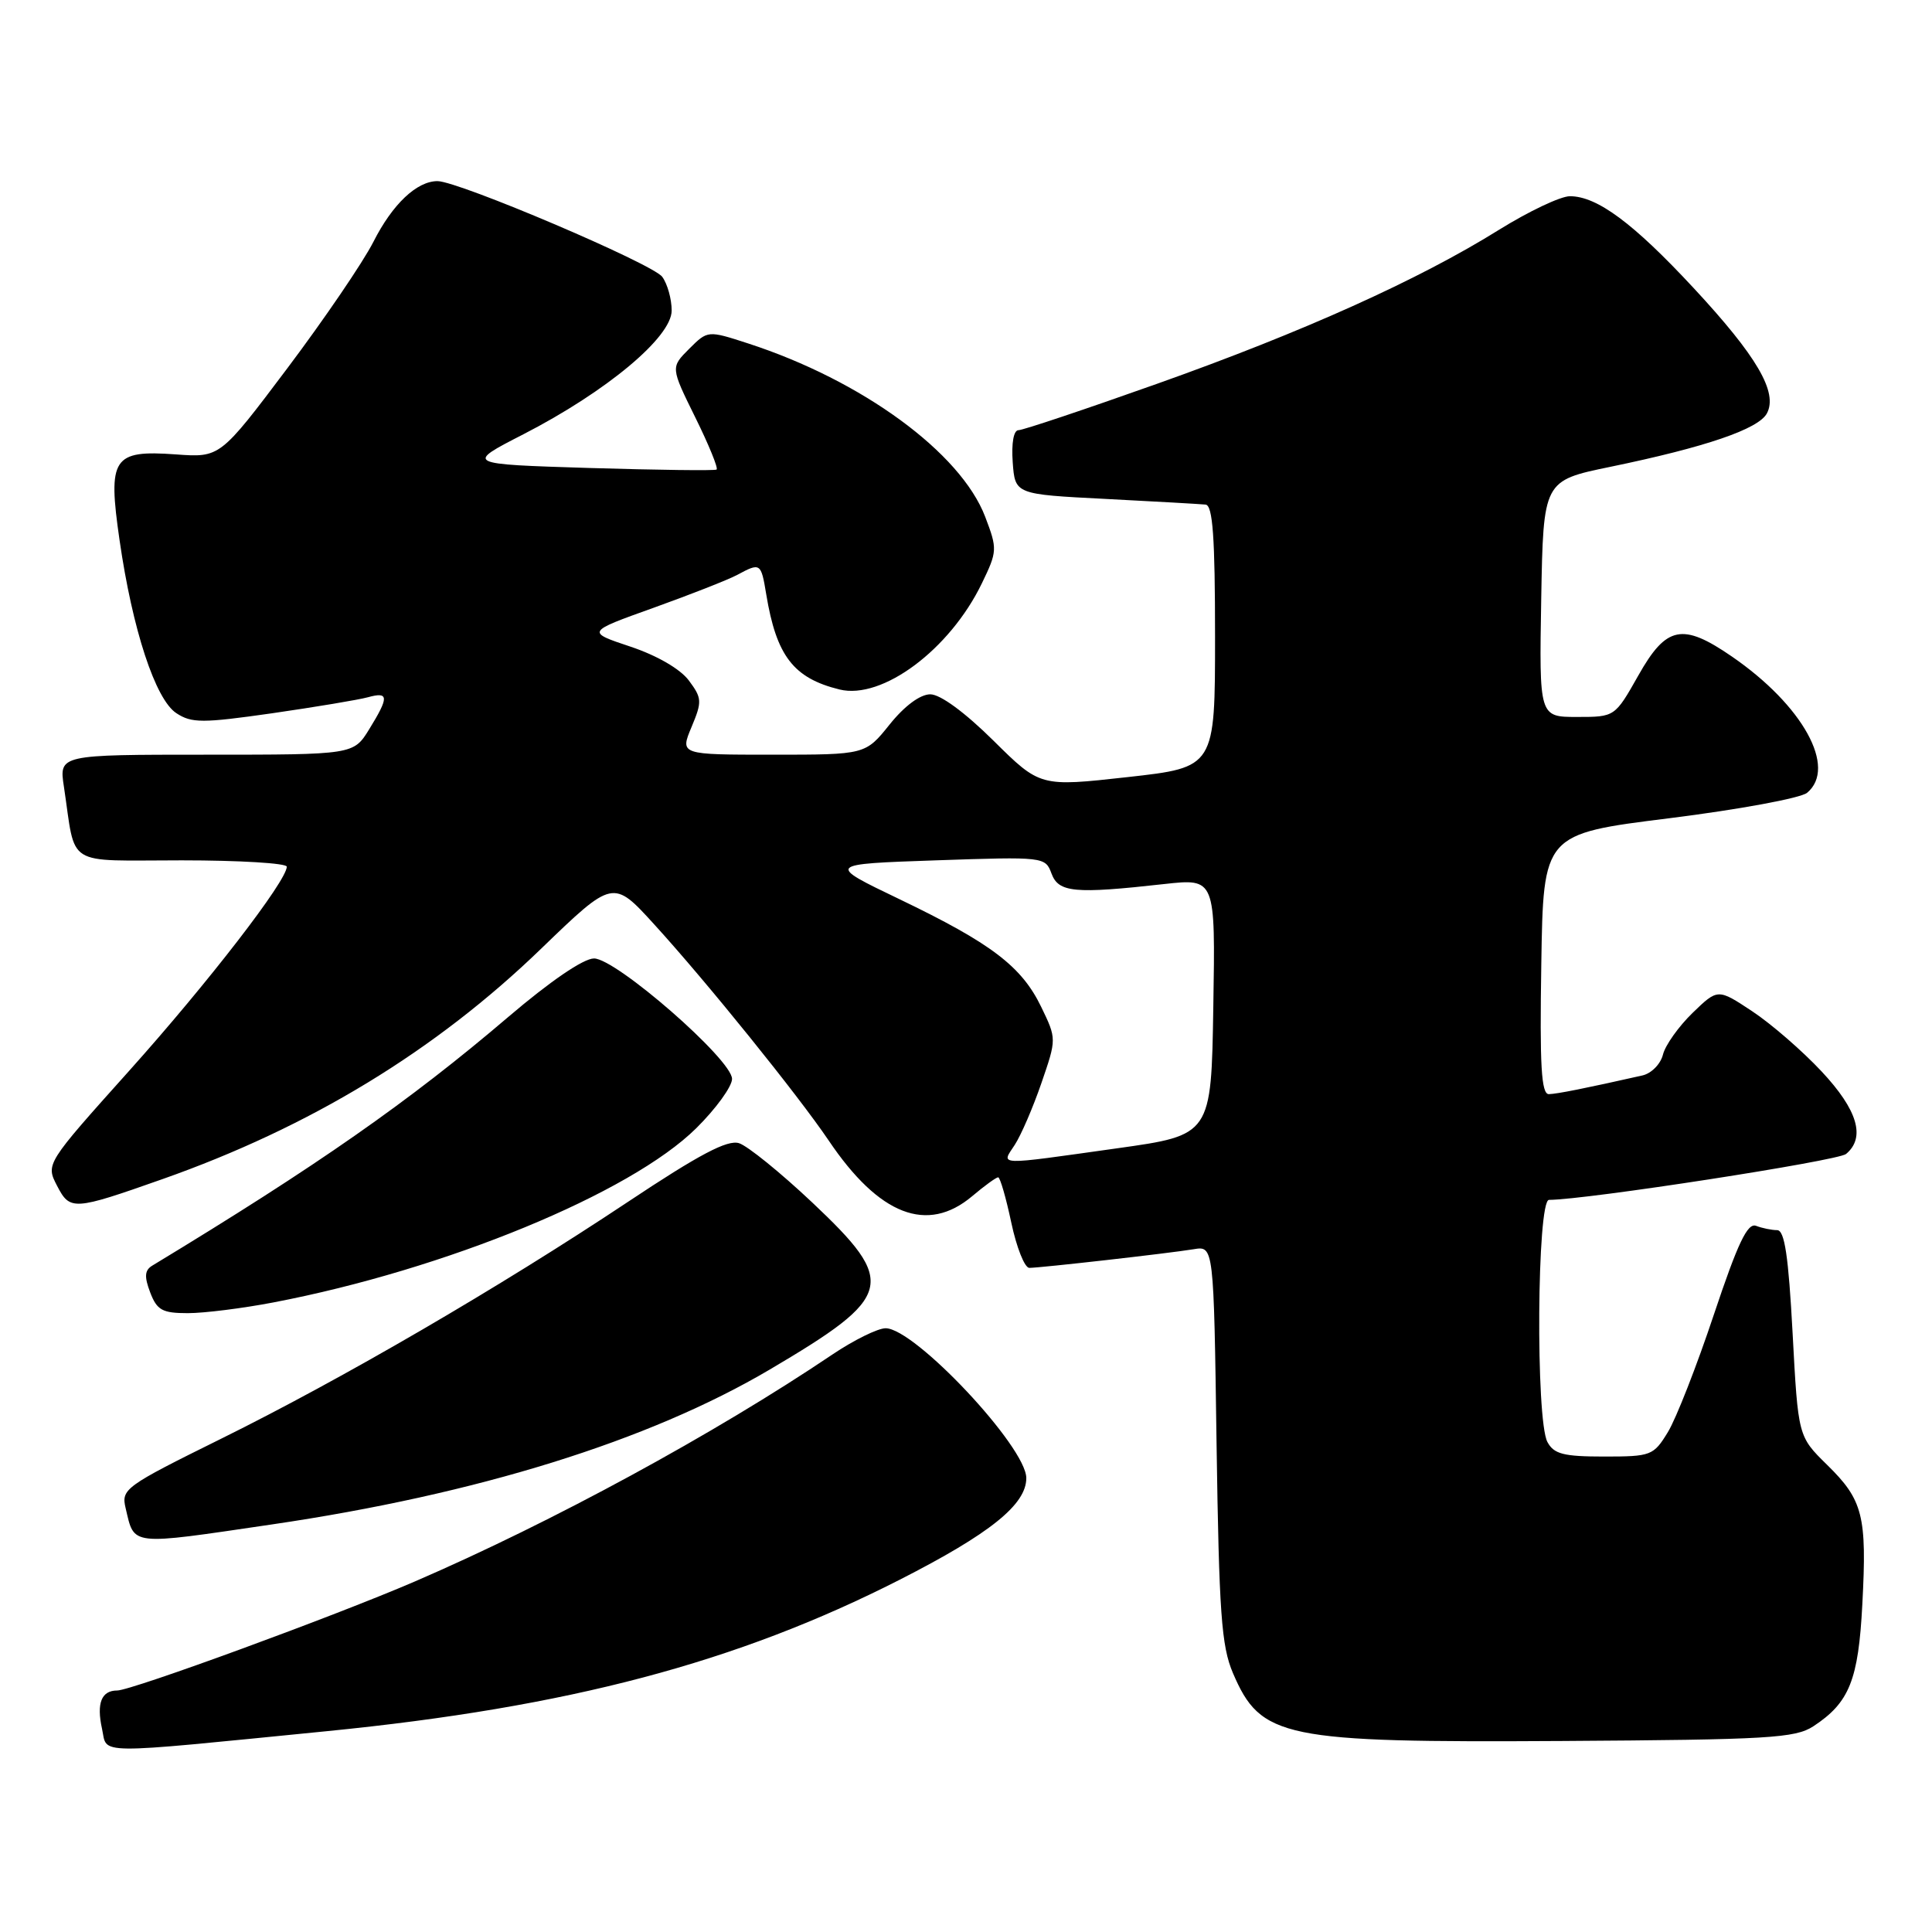 <?xml version="1.0" encoding="UTF-8" standalone="no"?>
<!DOCTYPE svg PUBLIC "-//W3C//DTD SVG 1.1//EN" "http://www.w3.org/Graphics/SVG/1.1/DTD/svg11.dtd" >
<svg xmlns="http://www.w3.org/2000/svg" xmlns:xlink="http://www.w3.org/1999/xlink" version="1.1" viewBox="0 0 256 256">
 <g >
 <path fill="currentColor"
d=" M 43.41 229.38 C 75.31 226.21 97.63 220.31 119.22 209.32 C 131.19 203.22 136.00 199.36 135.99 195.85 C 135.98 191.72 121.21 176.00 117.35 176.00 C 116.32 176.00 113.15 177.56 110.31 179.47 C 94.70 189.99 73.13 201.71 55.00 209.54 C 44.37 214.13 17.42 224.00 15.53 224.00 C 13.44 224.00 12.77 225.68 13.52 229.08 C 14.27 232.52 11.92 232.50 43.41 229.38 Z  M 240.28 228.74 C 245.05 225.61 246.25 222.63 246.77 212.55 C 247.39 200.85 246.86 198.76 242.09 194.09 C 238.26 190.33 238.26 190.33 237.53 176.67 C 236.98 166.41 236.47 163.00 235.48 163.00 C 234.76 163.00 233.50 162.74 232.69 162.43 C 231.55 162.00 230.27 164.70 227.10 174.18 C 224.84 180.96 222.10 187.96 221.01 189.75 C 219.10 192.88 218.79 193.00 212.55 193.00 C 207.17 193.00 205.90 192.67 205.04 191.07 C 203.47 188.13 203.66 159.00 205.25 158.99 C 210.22 158.97 243.51 153.82 244.61 152.91 C 247.23 150.73 246.15 147.07 241.37 141.97 C 238.83 139.25 234.69 135.66 232.18 134.00 C 227.62 130.98 227.62 130.98 224.27 134.22 C 222.43 136.01 220.66 138.49 220.35 139.74 C 220.04 140.99 218.82 142.23 217.64 142.50 C 210.06 144.21 206.34 144.95 205.23 144.98 C 204.23 144.99 204.01 141.21 204.23 127.75 C 204.50 110.50 204.50 110.50 221.20 108.42 C 230.38 107.27 238.59 105.76 239.45 105.05 C 243.45 101.72 238.89 93.46 229.48 86.99 C 222.94 82.49 220.80 82.92 217.09 89.50 C 213.98 95.00 213.98 95.00 208.97 95.00 C 203.95 95.00 203.95 95.00 204.22 79.35 C 204.50 63.69 204.50 63.69 213.36 61.86 C 226.00 59.25 233.00 56.86 234.12 54.78 C 235.61 52.00 232.81 47.20 224.40 38.15 C 216.42 29.56 211.62 26.00 208.02 26.00 C 206.78 26.00 202.55 28.01 198.61 30.46 C 188.01 37.07 172.65 43.99 153.27 50.87 C 143.79 54.24 135.55 57.00 134.96 57.00 C 134.31 57.00 134.01 58.70 134.19 61.25 C 134.50 65.50 134.50 65.50 146.50 66.11 C 153.10 66.45 159.06 66.79 159.75 66.86 C 160.70 66.97 161.00 71.21 161.00 84.34 C 161.00 101.68 161.00 101.68 149.41 102.97 C 137.82 104.26 137.82 104.26 131.63 98.13 C 127.86 94.40 124.60 92.00 123.27 92.00 C 121.93 92.00 119.85 93.54 117.88 96.00 C 114.67 100.00 114.67 100.00 102.38 100.00 C 90.10 100.00 90.10 100.00 91.63 96.34 C 93.05 92.95 93.02 92.51 91.27 90.16 C 90.13 88.64 87.04 86.85 83.53 85.68 C 77.68 83.73 77.68 83.73 86.59 80.54 C 91.49 78.78 96.48 76.82 97.68 76.18 C 100.76 74.52 100.84 74.57 101.53 78.75 C 102.88 86.92 105.14 89.86 111.24 91.36 C 116.90 92.75 125.85 86.08 130.10 77.30 C 132.16 73.04 132.17 72.75 130.54 68.47 C 127.29 59.97 114.22 50.41 99.14 45.51 C 93.78 43.77 93.78 43.77 91.32 46.22 C 88.86 48.68 88.86 48.68 92.13 55.31 C 93.93 58.95 95.20 62.07 94.95 62.22 C 94.70 62.38 87.11 62.28 78.07 62.01 C 61.64 61.50 61.64 61.50 69.34 57.55 C 80.37 51.88 89.00 44.68 89.00 41.15 C 89.00 39.63 88.44 37.62 87.75 36.68 C 86.48 34.95 60.78 24.01 57.97 24.00 C 55.23 24.00 52.01 27.04 49.48 32.04 C 48.11 34.74 42.98 42.27 38.08 48.79 C 29.16 60.64 29.16 60.64 23.29 60.21 C 14.94 59.61 14.26 60.65 15.84 71.56 C 17.55 83.43 20.59 92.69 23.37 94.50 C 25.39 95.83 26.82 95.83 36.07 94.51 C 41.81 93.68 47.51 92.73 48.75 92.39 C 51.54 91.62 51.56 92.35 48.92 96.63 C 46.84 100.00 46.84 100.00 27.33 100.00 C 7.82 100.00 7.82 100.00 8.47 104.25 C 10.10 115.06 8.39 114.00 24.08 114.00 C 31.74 114.00 38.00 114.38 38.00 114.84 C 38.00 116.71 27.58 130.21 17.14 141.86 C 6.06 154.22 6.06 154.22 7.56 157.12 C 9.28 160.43 9.70 160.41 21.50 156.25 C 41.08 149.35 57.69 139.25 71.69 125.72 C 81.24 116.50 81.24 116.50 86.70 122.50 C 93.65 130.12 105.74 145.11 109.81 151.13 C 116.49 161.04 122.87 163.51 128.82 158.50 C 130.45 157.12 132.00 156.00 132.26 156.00 C 132.52 156.00 133.30 158.70 134.00 162.00 C 134.70 165.30 135.77 168.00 136.39 168.00 C 137.92 167.99 154.89 166.07 158.16 165.53 C 160.83 165.08 160.83 165.08 161.20 191.29 C 161.53 213.72 161.84 218.10 163.37 221.69 C 167.07 230.32 169.95 230.91 207.05 230.69 C 234.35 230.52 237.88 230.31 240.28 228.74 Z  M 36.00 202.00 C 63.23 198.00 85.96 190.93 102.00 181.47 C 118.49 171.74 118.93 170.00 107.62 159.33 C 103.42 155.37 99.06 151.84 97.93 151.48 C 96.39 150.99 92.66 152.96 83.15 159.29 C 66.13 170.61 45.40 182.68 29.26 190.66 C 16.52 196.96 16.04 197.31 16.65 199.85 C 17.84 204.88 17.04 204.79 36.00 202.00 Z  M 36.22 172.58 C 59.01 168.22 83.53 158.12 92.25 149.50 C 94.86 146.92 97.00 143.97 97.00 142.96 C 97.00 140.40 81.63 127.00 78.71 127.00 C 77.31 127.00 72.91 130.01 67.35 134.75 C 54.24 145.94 42.01 154.48 20.18 167.70 C 19.17 168.31 19.10 169.15 19.90 171.25 C 20.80 173.61 21.51 174.00 24.89 174.00 C 27.05 174.00 32.15 173.36 36.22 172.58 Z  M 134.46 151.70 C 135.29 150.43 136.88 146.75 137.99 143.52 C 140.01 137.65 140.01 137.65 137.96 133.41 C 135.36 128.04 131.34 124.99 119.19 119.15 C 109.50 114.50 109.50 114.50 124.00 114.00 C 138.34 113.51 138.51 113.53 139.33 115.75 C 140.27 118.27 142.36 118.47 154.27 117.14 C 161.05 116.39 161.05 116.39 160.77 133.40 C 160.50 150.41 160.50 150.41 148.00 152.16 C 131.77 154.44 132.65 154.47 134.46 151.70 Z "/>
</g>
</svg>